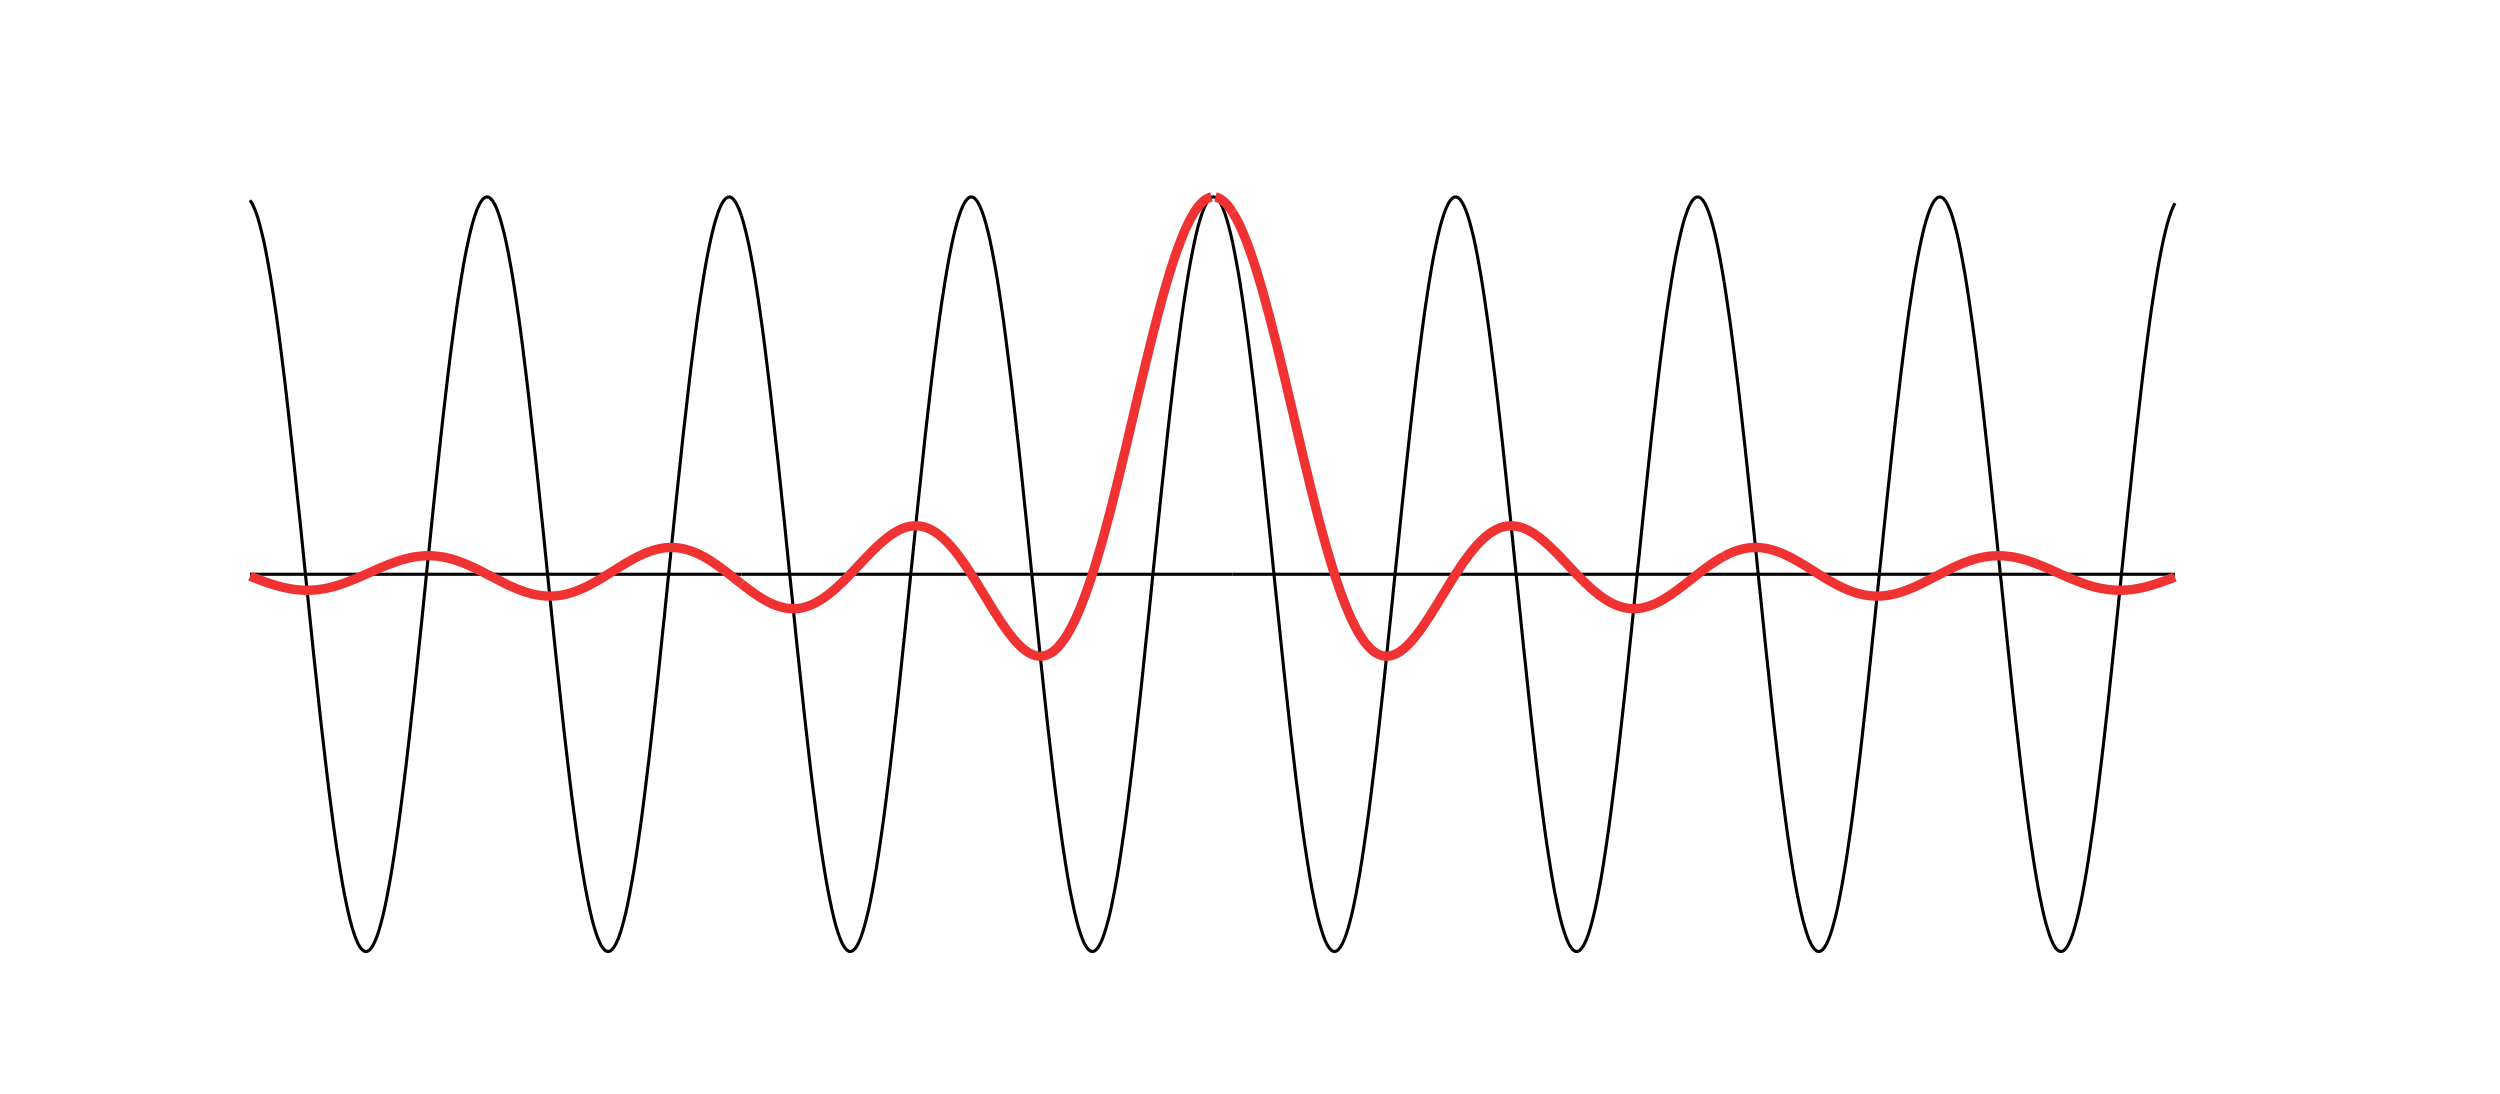<?xml version="1.0" encoding="UTF-8"?>
<!DOCTYPE svg PUBLIC "-//W3C//DTD SVG 1.1//EN"
        "http://www.w3.org/Graphics/SVG/1.1/DTD/svg11.dtd">
<svg
  xmlns="http://www.w3.org/2000/svg"
  xmlns:xlink="http://www.w3.org/1999/xlink"
  version="1.1"
  width="800pt"
  height="350pt"
  viewBox="0 0 800 350"
  >
  <rect
    x="0"
    y="0"
    width="800"
    height="350"
    stroke="none"
    fill="#FFFFFF"
    fill-opacity="1"
    />
  <g
    transform="matrix(1 0 0 -1 0 350)"
    >
    <polyline
      stroke-width="1"
      stroke="#000000"
      stroke-opacity="1"
      fill="none"
      points="80.01,285.92 80.62,284.97 81.23,283.72 81.86,282.19 82.47,280.38 83.08,278.26 83.69,275.86 84.33,273.20 84.94,270.25 85.55,267.07 
      86.16,263.61 86.79,259.92 87.41,255.99 88.02,251.86 88.65,247.49 89.26,242.93 89.87,238.17 90.48,233.23 91.12,228.13 91.73,222.86 
      92.34,217.46 92.95,211.94 93.58,206.28 94.19,200.54 94.80,194.71 95.41,188.82 96.05,182.87 96.66,176.86 97.27,170.83 97.88,164.80 
      98.51,158.77 99.12,152.76 99.73,146.78 100.34,140.85 100.98,134.99 101.59,129.18 102.20,123.49 102.81,117.90 103.45,112.43 104.06,107.11 
      104.67,101.91 105.28,96.88 105.91,92.04 106.52,87.36 107.13,82.89 107.74,78.64 108.38,74.59 108.99,70.78 109.60,67.19 110.21,63.87 
      110.84,60.79 111.45,57.99 112.06,55.45 112.67,53.20 113.31,51.22 113.92,49.54 114.53,48.12 115.14,47.02 115.78,46.22 116.39,45.70 
      117.00,45.51 117.61,45.61 118.24,46.00 118.85,46.71 119.46,47.71 120.07,49.00 120.71,50.59 121.32,52.47 121.93,54.62 122.56,57.06 
      123.17,59.77 123.78,62.75 124.39,65.99 125.03,69.48 125.64,73.22 126.25,77.18 126.86,81.35 127.49,85.77 128.10,90.36 128.71,95.14 
      129.33,100.13 129.96,105.25 130.57,110.53 131.18,115.95 131.79,121.51 132.43,127.15 133.04,132.91 133.65,138.77 134.26,144.68 134.89,150.64 
      135.50,156.65 136.11,162.68 136.72,168.71 137.36,174.74 137.97,180.74 138.58,186.72 139.19,192.63 139.82,198.49 140.43,204.28 141.04,209.94 
      141.65,215.51 142.29,220.98 142.90,226.28 143.51,231.43 144.12,236.43 144.76,241.27 145.37,245.91 145.98,250.33 146.59,254.55 147.22,258.55 
      147.83,262.34 148.44,265.88 149.05,269.15 149.69,272.18 150.30,274.94 150.91,277.45 151.52,279.65 152.15,281.58 152.76,283.21 153.37,284.58 
      154.01,285.63 154.62,286.39 155.23,286.83 155.84,287.00 156.47,286.85 157.08,286.39 157.70,285.65 158.31,284.60 158.94,283.26 159.55,281.62 
      160.16,279.70 160.77,277.47 161.41,274.98 162.02,272.23 162.63,269.22 163.24,265.93 163.87,262.41 164.48,258.63 165.09,254.62 165.70,250.40 
      166.34,245.98 166.95,241.34 167.56,236.53 168.17,231.53 168.80,226.37 169.41,221.05 170.02,215.61 170.64,210.04 171.27,204.38 171.88,198.59 
      172.49,192.75 173.10,186.82 173.74,180.84 174.35,174.83 174.96,168.80 175.57,162.77 176.20,156.74 176.81,150.74 177.42,144.78 178.03,138.87 
      178.67,133.01 179.28,127.27 179.89,121.61 180.50,116.04 181.13,110.62 181.74,105.33 182.35,100.20 182.96,95.24 183.60,90.43 184.21,85.84 
      184.82,81.45 185.43,77.25 186.07,73.29 186.68,69.56 187.29,66.04 187.92,62.82 188.53,59.82 189.14,57.11 189.75,54.66 190.39,52.49 
      191.00,50.61 191.61,49.02 192.22,47.73 192.85,46.73 193.46,46.02 194.07,45.61 194.68,45.51 195.32,45.70 195.93,46.22 196.54,47.00 
      197.15,48.10 197.78,49.49 198.39,51.17 199.01,53.15 199.62,55.42 200.25,57.94 200.86,60.74 201.47,63.82 202.08,67.14 202.72,70.71 
      203.33,74.51 203.94,78.57 204.55,82.82 205.18,87.28 205.79,91.95 206.40,96.80 207.01,101.81 207.65,107.01 208.26,112.33 208.87,117.80 
      209.48,123.39 210.11,129.08 210.72,134.87 211.33,140.75 211.94,146.68 212.58,152.64 213.19,158.67 213.80,164.70 214.41,170.73 215.05,176.76 
      215.66,182.77 216.27,188.73 216.88,194.61 217.51,200.45 218.12,206.18 218.73,211.85 219.37,217.37 219.98,222.76 220.59,228.03 221.20,233.14 
      221.83,238.07 222.44,242.83 223.05,247.42 223.66,251.77 224.30,255.94 224.91,259.85 225.52,263.56 226.13,267.00 226.76,270.20 227.38,273.15 
      227.99,275.81 228.60,278.21 229.23,280.33 229.84,282.16 230.45,283.70 231.06,284.97 231.70,285.92 232.31,286.56 232.92,286.92 233.53,286.97 
      234.16,286.73 234.77,286.17 235.38,285.31 235.99,284.16 236.63,282.72 237.24,280.99 "/>
    <polyline
      stroke-width="1"
      stroke="#000000"
      stroke-opacity="1"
      fill="none"
      points="237.24,280.99 237.85,278.99 238.46,276.67 239.09,274.11 239.70,271.25 240.31,268.15 240.93,264.78 241.56,261.17 242.17,257.31 242.78,253.23 
      243.39,248.93 244.03,244.44 244.64,239.75 245.25,234.87 245.86,229.82 246.49,224.59 247.10,219.24 247.71,213.75 248.32,208.16 248.96,202.45 
      249.57,196.64 250.18,190.75 250.81,184.82 251.42,178.84 252.03,172.81 252.64,166.78 253.28,160.75 253.89,154.72 254.50,148.74 255.11,142.78 
      255.75,136.89 256.36,131.08 256.97,125.35 257.58,119.73 258.21,114.21 258.82,108.84 259.43,103.59 260.04,98.51 260.68,93.61 261.29,88.87 
      261.90,84.33 262.51,80.01 263.14,75.88 263.75,72.00 264.36,68.34 264.97,64.94 265.61,61.77 266.22,58.89 266.83,56.25 267.44,53.91 
      268.07,51.83 268.68,50.05 269.30,48.56 269.91,47.36 270.54,46.46 271.15,45.85 271.76,45.53 272.37,45.53 273.01,45.85 273.62,46.44 
      274.23,47.34 274.84,48.54 275.47,50.03 276.08,51.81 276.69,53.88 277.30,56.23 277.94,58.86 278.55,61.75 279.16,64.89 279.77,68.31 
      280.40,71.97 281.01,75.86 281.62,79.96 282.24,84.30 282.87,88.82 283.48,93.56 284.09,98.46 284.73,103.54 285.34,108.79 285.95,114.16 
      286.56,119.68 287.19,125.30 287.80,131.03 288.41,136.84 289.02,142.73 289.66,148.69 290.27,154.67 290.88,160.70 291.49,166.73 292.12,172.76 
      292.73,178.79 293.34,184.77 293.95,190.70 294.59,196.59 295.20,202.40 295.81,208.11 296.42,213.70 297.05,219.20 297.67,224.57 298.28,229.77 
      298.89,234.82 299.52,239.70 300.13,244.39 300.74,248.91 301.35,253.21 301.99,257.28 302.60,261.12 303.21,264.73 303.82,268.10 304.45,271.22 
      305.06,274.08 305.67,276.64 306.28,278.96 306.92,280.99 307.53,282.72 308.14,284.16 308.75,285.31 309.38,286.17 309.99,286.73 310.61,286.97 
      311.22,286.92 311.85,286.58 312.46,285.92 313.07,284.97 313.68,283.72 314.32,282.19 314.93,280.36 315.54,278.23 316.17,275.84 316.78,273.18 
      317.39,270.22 318.00,267.02 318.64,263.58 319.25,259.90 319.86,255.96 320.47,251.81 321.10,247.44 321.71,242.88 322.32,238.12 322.93,233.19 
      323.57,228.08 324.18,222.81 324.79,217.41 325.40,211.90 326.04,206.23 326.65,200.49 327.26,194.66 327.87,188.78 328.50,182.82 329.11,176.81 
      329.72,170.78 330.33,164.75 330.97,158.72 331.58,152.71 332.19,146.73 332.80,140.80 333.43,134.92 334.04,129.13 334.65,123.44 335.26,117.85 
      335.90,112.38 336.51,107.06 337.12,101.86 337.73,96.85 338.36,91.99 338.98,87.33 339.59,82.86 340.20,78.59 340.83,74.56 341.44,70.75 
      342.05,67.17 342.66,63.84 343.30,60.77 343.91,57.96 344.52,55.45 345.13,53.18 345.76,51.20 346.37,49.51 346.98,48.12 347.59,47.02 
      348.23,46.22 348.84,45.70 349.45,45.51 350.08,45.61 350.69,46.02 351.30,46.71 351.92,47.71 352.55,49.00 353.16,50.61 353.77,52.49 
      354.38,54.64 355.02,57.08 355.63,59.79 356.24,62.79 356.85,66.02 357.48,69.51 358.09,73.24 358.70,77.22 359.31,81.40 359.95,85.79 
      360.56,90.41 361.17,95.19 361.78,100.15 362.41,105.30 363.02,110.57 363.63,115.99 364.24,121.56 364.88,127.20 365.49,132.96 366.10,138.82 
      366.71,144.73 367.35,150.69 367.96,156.69 368.57,162.72 369.18,168.76 369.81,174.79 370.42,180.79 371.03,186.77 371.64,192.68 372.28,198.54 
      372.89,204.33 373.50,209.99 374.11,215.56 374.74,221.03 375.35,226.33 375.96,231.48 376.57,236.48 377.21,241.29 377.82,245.93 378.43,250.37 
      379.04,254.60 379.67,258.60 380.29,262.36 380.90,265.90 381.53,269.17 382.14,272.20 382.75,274.96 383.36,277.45 384.00,279.67 384.61,281.60 
      385.22,283.24 385.83,284.58 386.46,285.63 387.07,286.39 387.68,286.85 388.29,287.00 388.93,286.85 389.54,286.39 390.15,285.63 390.76,284.58 
      391.39,283.24 392.00,281.60 392.61,279.67 393.22,277.45 393.86,274.96 394.47,272.20 "/>
    <polyline
      stroke-width="1"
      stroke="#000000"
      stroke-opacity="1"
      fill="none"
      points="394.47,272.20 395.08,269.17 395.69,265.90 396.33,262.36 396.94,258.60 397.55,254.60 398.16,250.37 398.79,245.93 399.40,241.29 400.01,236.48 
      400.62,231.48 401.26,226.33 401.87,221.03 402.48,215.56 403.09,209.99 403.72,204.33 404.33,198.54 404.94,192.68 405.55,186.77 406.19,180.79 
      406.80,174.79 407.41,168.76 408.02,162.72 408.66,156.69 409.27,150.69 409.88,144.73 410.49,138.82 411.12,132.96 411.73,127.20 412.34,121.56 
      412.95,115.99 413.59,110.57 414.20,105.30 414.81,100.15 415.44,95.19 416.05,90.41 416.66,85.79 417.27,81.40 417.91,77.22 418.52,73.24 
      419.13,69.51 419.74,66.02 420.37,62.79 420.98,59.79 421.59,57.08 422.21,54.64 422.84,52.49 423.45,50.61 424.06,49.00 424.67,47.71 
      425.31,46.71 425.92,46.02 426.53,45.61 427.14,45.51 427.77,45.70 428.38,46.22 428.99,47.02 429.60,48.12 430.24,49.51 430.85,51.20 
      431.46,53.18 432.07,55.45 432.70,57.96 433.31,60.77 433.92,63.84 434.53,67.17 435.17,70.75 435.78,74.56 436.39,78.59 437.00,82.86 
      437.64,87.33 438.25,91.99 438.86,96.85 439.47,101.86 440.10,107.06 440.71,112.38 441.32,117.85 441.93,123.44 442.57,129.13 443.18,134.92 
      443.79,140.80 444.40,146.73 445.03,152.71 445.64,158.72 446.25,164.75 446.89,170.78 447.50,176.81 448.11,182.82 448.72,188.78 449.35,194.66 
      449.96,200.49 450.58,206.23 451.19,211.90 451.82,217.41 452.43,222.81 453.04,228.08 453.65,233.19 454.29,238.12 454.90,242.88 455.51,247.44 
      456.12,251.81 456.75,255.96 457.36,259.90 457.97,263.58 458.58,267.02 459.22,270.22 459.83,273.18 460.44,275.84 461.05,278.23 461.68,280.36 
      462.29,282.19 462.90,283.72 463.52,284.97 464.15,285.92 464.76,286.58 465.37,286.92 465.98,286.97 466.62,286.73 467.23,286.17 467.84,285.31 
      468.45,284.16 469.08,282.72 469.69,280.99 470.30,278.96 470.91,276.64 471.55,274.08 472.16,271.22 472.77,268.10 473.38,264.73 474.01,261.12 
      474.62,257.28 475.23,253.21 475.84,248.91 476.48,244.39 477.09,239.70 477.70,234.82 478.33,229.77 478.95,224.57 479.56,219.20 480.17,213.70 
      480.80,208.11 481.41,202.40 482.02,196.59 482.63,190.70 483.27,184.77 483.88,178.79 484.49,172.76 485.10,166.73 485.73,160.70 486.34,154.67 
      486.95,148.69 487.56,142.73 488.20,136.84 488.81,131.03 489.42,125.30 490.03,119.68 490.66,114.16 491.27,108.79 491.89,103.54 492.50,98.46 
      493.13,93.56 493.74,88.82 494.35,84.30 494.96,79.96 495.60,75.86 496.21,71.97 496.82,68.31 497.43,64.89 498.06,61.75 498.67,58.86 
      499.28,56.23 499.89,53.88 500.53,51.81 501.14,50.03 501.75,48.54 502.36,47.34 502.99,46.44 503.60,45.85 504.21,45.53 504.82,45.53 
      505.46,45.85 506.07,46.46 506.68,47.36 507.29,48.56 507.93,50.05 508.54,51.83 509.15,53.91 509.76,56.25 510.39,58.89 511.00,61.77 
      511.61,64.94 512.25,68.34 512.86,72.00 513.47,75.88 514.08,80.01 514.71,84.33 515.32,88.87 515.93,93.61 516.54,98.51 517.18,103.59 
      517.79,108.84 518.40,114.21 519.01,119.73 519.64,125.35 520.26,131.08 520.87,136.89 521.48,142.78 522.11,148.74 522.72,154.72 523.33,160.75 
      523.94,166.78 524.58,172.81 525.19,178.84 525.80,184.82 526.41,190.75 527.04,196.64 527.65,202.45 528.26,208.16 528.87,213.75 529.51,219.24 
      530.12,224.59 530.73,229.82 531.34,234.87 531.97,239.75 532.58,244.44 533.19,248.93 533.81,253.23 534.44,257.31 535.05,261.17 535.66,264.78 
      536.27,268.15 536.91,271.25 537.52,274.11 538.13,276.67 538.74,278.99 539.37,280.99 539.98,282.72 540.59,284.16 541.20,285.31 541.84,286.17 
      542.45,286.73 543.06,286.97 543.69,286.92 544.30,286.56 544.91,285.92 545.52,284.97 546.16,283.70 546.77,282.16 547.38,280.33 547.99,278.21 
      548.63,275.81 549.24,273.15 549.85,270.20 550.46,267.00 551.09,263.56 551.70,259.85 "/>
    <polyline
      stroke-width="1"
      stroke="#000000"
      stroke-opacity="1"
      fill="none"
      points="551.70,259.85 552.31,255.94 552.92,251.77 553.56,247.42 554.17,242.83 554.78,238.07 555.39,233.14 556.02,228.03 556.63,222.76 557.24,217.37 
      557.85,211.85 558.49,206.18 559.10,200.45 559.71,194.61 560.32,188.73 560.95,182.77 561.56,176.76 562.18,170.73 562.79,164.70 563.42,158.67 
      564.03,152.64 564.64,146.68 565.25,140.75 565.89,134.87 566.50,129.08 567.11,123.39 567.72,117.80 568.35,112.33 568.96,107.01 569.57,101.81 
      570.18,96.80 570.82,91.95 571.43,87.28 572.04,82.82 572.65,78.57 573.28,74.51 573.89,70.71 574.50,67.14 575.12,63.82 575.75,60.74 
      576.36,57.94 576.97,55.42 577.61,53.15 578.22,51.17 578.83,49.49 579.44,48.10 580.07,47.00 580.68,46.22 581.29,45.70 581.90,45.51 
      582.54,45.61 583.15,46.02 583.76,46.73 584.37,47.73 585.00,49.02 585.61,50.61 586.22,52.49 586.83,54.66 587.47,57.11 588.08,59.82 
      588.69,62.82 589.30,66.04 589.93,69.56 590.55,73.29 591.16,77.25 591.77,81.45 592.40,85.84 593.01,90.43 593.62,95.24 594.23,100.20 
      594.87,105.33 595.48,110.62 596.09,116.04 596.70,121.61 597.33,127.27 597.94,133.01 598.55,138.87 599.16,144.78 599.80,150.74 600.41,156.74 
      601.02,162.77 601.63,168.80 602.26,174.83 602.87,180.84 603.49,186.82 604.10,192.75 604.73,198.59 605.34,204.38 605.95,210.04 606.56,215.61 
      607.20,221.05 607.81,226.37 608.42,231.53 609.05,236.53 609.66,241.34 610.27,245.98 610.88,250.40 611.52,254.62 612.13,258.63 612.74,262.41 
      613.35,265.93 613.98,269.22 614.59,272.23 615.20,274.98 615.81,277.47 616.45,279.70 617.06,281.62 617.67,283.26 618.28,284.60 618.92,285.65 
      619.53,286.39 620.14,286.85 620.75,287.00 621.38,286.83 621.99,286.39 622.60,285.63 623.21,284.58 623.85,283.21 624.46,281.58 625.07,279.65 
      625.68,277.45 626.31,274.94 626.92,272.18 627.53,269.15 628.14,265.88 628.78,262.34 629.39,258.55 630.00,254.55 630.61,250.33 631.24,245.91 
      631.86,241.27 632.47,236.43 633.08,231.43 633.71,226.28 634.32,220.98 634.93,215.51 635.54,209.94 636.18,204.28 636.79,198.49 637.40,192.63 
      638.01,186.72 638.64,180.74 639.25,174.74 639.86,168.71 640.50,162.68 641.11,156.65 641.72,150.64 642.33,144.68 642.96,138.77 643.57,132.91 
      644.18,127.15 644.80,121.51 645.43,115.95 646.04,110.53 646.65,105.25 647.26,100.13 647.90,95.14 648.51,90.36 649.12,85.77 649.73,81.35 
      650.36,77.18 650.97,73.22 651.58,69.48 652.19,65.99 652.83,62.75 653.44,59.77 654.05,57.06 654.66,54.62 655.29,52.47 655.90,50.59 
      656.51,49.00 657.12,47.71 657.76,46.71 658.37,46.00 658.98,45.61 659.59,45.51 660.23,45.70 660.84,46.22 661.45,47.02 662.06,48.12 
      662.69,49.54 663.30,51.22 663.91,53.20 664.52,55.45 665.16,57.99 665.77,60.79 666.38,63.87 666.99,67.19 667.62,70.78 668.23,74.59 
      668.84,78.64 669.45,82.89 670.09,87.36 670.70,92.04 671.31,96.88 671.92,101.91 672.55,107.11 673.17,112.43 673.78,117.90 674.41,123.49 
      675.02,129.18 675.63,134.99 676.24,140.85 676.88,146.78 677.49,152.76 678.10,158.77 678.71,164.80 679.34,170.83 679.95,176.86 680.56,182.87 
      681.17,188.82 681.81,194.71 682.42,200.54 683.03,206.28 683.64,211.94 684.27,217.46 684.88,222.86 685.49,228.13 686.10,233.23 686.74,238.17 
      687.35,242.93 687.96,247.49 688.57,251.86 689.21,255.99 689.82,259.92 690.43,263.61 691.04,267.07 691.67,270.25 692.28,273.20 692.89,275.86 
      693.50,278.26 694.14,280.38 694.75,282.19 695.36,283.72 695.97,284.97 "/>
    <polyline
      stroke-width="1"
      stroke="#000000"
      stroke-opacity="1"
      fill="none"
      points="80.01,166.24 80.62,166.24 81.23,166.24 81.86,166.24 82.47,166.24 83.08,166.24 83.69,166.24 84.33,166.24 84.94,166.24 85.55,166.24 
      86.16,166.24 86.79,166.24 87.41,166.24 88.02,166.24 88.65,166.24 89.26,166.24 89.87,166.24 90.48,166.24 91.12,166.24 91.73,166.24 
      92.34,166.24 92.95,166.24 93.58,166.24 94.19,166.24 94.80,166.24 95.41,166.24 96.05,166.24 96.66,166.24 97.27,166.24 97.88,166.24 
      98.51,166.24 99.12,166.24 99.73,166.24 100.34,166.24 100.98,166.24 101.59,166.24 102.20,166.24 102.81,166.24 103.45,166.24 104.06,166.24 
      104.67,166.24 105.28,166.24 105.91,166.24 106.52,166.24 107.13,166.24 107.74,166.24 108.38,166.24 108.99,166.24 109.60,166.24 110.21,166.24 
      110.84,166.24 111.45,166.24 112.06,166.24 112.67,166.24 113.31,166.24 113.92,166.24 114.53,166.24 115.14,166.24 115.78,166.24 116.39,166.24 
      117.00,166.24 117.61,166.24 118.24,166.24 118.85,166.24 119.46,166.24 120.07,166.24 120.71,166.24 121.32,166.24 121.93,166.24 122.56,166.24 
      123.17,166.24 123.78,166.24 124.39,166.24 125.03,166.24 125.64,166.24 126.25,166.24 126.86,166.24 127.49,166.24 128.10,166.24 128.71,166.24 
      129.33,166.24 129.96,166.24 130.57,166.24 131.18,166.24 131.79,166.24 132.43,166.24 133.04,166.24 133.65,166.24 134.26,166.24 134.89,166.24 
      135.50,166.24 136.11,166.24 136.72,166.24 137.36,166.24 137.97,166.24 138.58,166.24 139.19,166.24 139.82,166.24 140.43,166.24 141.04,166.24 
      141.65,166.24 142.29,166.24 142.90,166.24 143.51,166.24 144.12,166.24 144.76,166.24 145.37,166.24 145.98,166.24 146.59,166.24 147.22,166.24 
      147.83,166.24 148.44,166.24 149.05,166.24 149.69,166.24 150.30,166.24 150.91,166.24 151.52,166.24 152.15,166.24 152.76,166.24 153.37,166.24 
      154.01,166.24 154.62,166.24 155.23,166.24 155.84,166.24 156.47,166.24 157.08,166.24 157.70,166.24 158.31,166.24 158.94,166.24 159.55,166.24 
      160.16,166.24 160.77,166.24 161.41,166.24 162.02,166.24 162.63,166.24 163.24,166.24 163.87,166.24 164.48,166.24 165.09,166.24 165.70,166.24 
      166.34,166.24 166.95,166.24 167.56,166.24 168.17,166.24 168.80,166.24 169.41,166.24 170.02,166.24 170.64,166.24 171.27,166.24 171.88,166.24 
      172.49,166.24 173.10,166.24 173.74,166.24 174.35,166.24 174.96,166.24 175.57,166.24 176.20,166.24 176.81,166.24 177.42,166.24 178.03,166.24 
      178.67,166.24 179.28,166.24 179.89,166.24 180.50,166.24 181.13,166.24 181.74,166.24 182.35,166.24 182.96,166.24 183.60,166.24 184.21,166.24 
      184.82,166.24 185.43,166.24 186.07,166.24 186.68,166.24 187.29,166.24 187.92,166.24 188.53,166.24 189.14,166.24 189.75,166.24 190.39,166.24 
      191.00,166.24 191.61,166.24 192.22,166.24 192.85,166.24 193.46,166.24 194.07,166.24 194.68,166.24 195.32,166.24 195.93,166.24 196.54,166.24 
      197.15,166.24 197.78,166.24 198.39,166.24 199.01,166.24 199.62,166.24 200.25,166.24 200.86,166.24 201.47,166.24 202.08,166.24 202.72,166.24 
      203.33,166.24 203.94,166.24 204.55,166.24 205.18,166.24 205.79,166.24 206.40,166.24 207.01,166.24 207.65,166.24 208.26,166.24 208.87,166.24 
      209.48,166.24 210.11,166.24 210.72,166.24 211.33,166.24 211.94,166.24 212.58,166.24 213.19,166.24 213.80,166.24 214.41,166.24 215.05,166.24 
      215.66,166.24 216.27,166.24 216.88,166.24 217.51,166.24 218.12,166.24 218.73,166.24 219.37,166.24 219.98,166.24 220.59,166.24 221.20,166.24 
      221.83,166.24 222.44,166.24 223.05,166.24 223.66,166.24 224.30,166.24 224.91,166.24 225.52,166.24 226.13,166.24 226.76,166.24 227.38,166.24 
      227.99,166.24 228.60,166.24 229.23,166.24 229.84,166.24 230.45,166.24 231.06,166.24 231.70,166.24 232.31,166.24 232.92,166.24 233.53,166.24 
      234.16,166.24 234.77,166.24 235.38,166.24 235.99,166.24 236.63,166.24 237.24,166.24 "/>
    <polyline
      stroke-width="1"
      stroke="#000000"
      stroke-opacity="1"
      fill="none"
      points="237.24,166.24 237.85,166.24 238.46,166.24 239.09,166.24 239.70,166.24 240.31,166.24 240.93,166.24 241.56,166.24 242.17,166.24 242.78,166.24 
      243.39,166.24 244.03,166.24 244.64,166.24 245.25,166.24 245.86,166.24 246.49,166.24 247.10,166.24 247.71,166.24 248.32,166.24 248.96,166.24 
      249.57,166.24 250.18,166.24 250.81,166.24 251.42,166.24 252.03,166.24 252.64,166.24 253.28,166.24 253.89,166.24 254.50,166.24 255.11,166.24 
      255.75,166.24 256.36,166.24 256.97,166.24 257.58,166.24 258.21,166.24 258.82,166.24 259.43,166.24 260.04,166.24 260.68,166.24 261.29,166.24 
      261.90,166.24 262.51,166.24 263.14,166.24 263.75,166.24 264.36,166.24 264.97,166.24 265.61,166.24 266.22,166.24 266.83,166.24 267.44,166.24 
      268.07,166.24 268.68,166.24 269.30,166.24 269.91,166.24 270.54,166.24 271.15,166.24 271.76,166.24 272.37,166.24 273.01,166.24 273.62,166.24 
      274.23,166.24 274.84,166.24 275.47,166.24 276.08,166.24 276.69,166.24 277.30,166.24 277.94,166.24 278.55,166.24 279.16,166.24 279.77,166.24 
      280.40,166.24 281.01,166.24 281.62,166.24 282.24,166.24 282.87,166.24 283.48,166.24 284.09,166.24 284.73,166.24 285.34,166.24 285.95,166.24 
      286.56,166.24 287.19,166.24 287.80,166.24 288.41,166.24 289.02,166.24 289.66,166.24 290.27,166.24 290.88,166.24 291.49,166.24 292.12,166.24 
      292.73,166.24 293.34,166.24 293.95,166.24 294.59,166.24 295.20,166.24 295.81,166.24 296.42,166.24 297.05,166.24 297.67,166.24 298.28,166.24 
      298.89,166.24 299.52,166.24 300.13,166.24 300.74,166.24 301.35,166.24 301.99,166.24 302.60,166.24 303.21,166.24 303.82,166.24 304.45,166.24 
      305.06,166.24 305.67,166.24 306.28,166.24 306.92,166.24 307.53,166.24 308.14,166.24 308.75,166.24 309.38,166.24 309.99,166.24 310.61,166.24 
      311.22,166.24 311.85,166.24 312.46,166.24 313.07,166.24 313.68,166.24 314.32,166.24 314.93,166.24 315.54,166.24 316.17,166.24 316.78,166.24 
      317.39,166.24 318.00,166.24 318.64,166.24 319.25,166.24 319.86,166.24 320.47,166.24 321.10,166.24 321.71,166.24 322.32,166.24 322.93,166.24 
      323.57,166.24 324.18,166.24 324.79,166.24 325.40,166.24 326.04,166.24 326.65,166.24 327.26,166.24 327.87,166.24 328.50,166.24 329.11,166.24 
      329.72,166.24 330.33,166.24 330.97,166.24 331.58,166.24 332.19,166.24 332.80,166.24 333.43,166.24 334.04,166.24 334.65,166.24 335.26,166.24 
      335.90,166.24 336.51,166.24 337.12,166.24 337.73,166.24 338.36,166.24 338.98,166.24 339.59,166.24 340.20,166.24 340.83,166.24 341.44,166.24 
      342.05,166.24 342.66,166.24 343.30,166.24 343.91,166.24 344.52,166.24 345.13,166.24 345.76,166.24 346.37,166.24 346.98,166.24 347.59,166.24 
      348.23,166.24 348.84,166.24 349.45,166.24 350.08,166.24 350.69,166.24 351.30,166.24 351.92,166.24 352.55,166.24 353.16,166.24 353.77,166.24 
      354.38,166.24 355.02,166.24 355.63,166.24 356.24,166.24 356.85,166.24 357.48,166.24 358.09,166.24 358.70,166.24 359.31,166.24 359.95,166.24 
      360.56,166.24 361.17,166.24 361.78,166.24 362.41,166.24 363.02,166.24 363.63,166.24 364.24,166.24 364.88,166.24 365.49,166.24 366.10,166.24 
      366.71,166.24 367.35,166.24 367.96,166.24 368.57,166.24 369.18,166.24 369.81,166.24 370.42,166.24 371.03,166.24 371.64,166.24 372.28,166.24 
      372.89,166.24 373.50,166.24 374.11,166.24 374.74,166.24 375.35,166.24 375.96,166.24 376.57,166.24 377.21,166.24 377.82,166.24 378.43,166.24 
      379.04,166.24 379.67,166.24 380.29,166.24 380.90,166.24 381.53,166.24 382.14,166.24 382.75,166.24 383.36,166.24 384.00,166.24 384.61,166.24 
      385.22,166.24 385.83,166.24 386.46,166.24 387.07,166.24 387.68,166.24 388.29,166.24 388.93,166.24 389.54,166.24 390.15,166.24 390.76,166.24 
      391.39,166.24 392.00,166.24 392.61,166.24 393.22,166.24 393.86,166.24 394.47,166.24 "/>
    <polyline
      stroke-width="1"
      stroke="#000000"
      stroke-opacity="1"
      fill="none"
      points="394.47,166.24 395.08,166.24 395.69,166.24 396.33,166.24 396.94,166.24 397.55,166.24 398.16,166.24 398.79,166.24 399.40,166.24 400.01,166.24 
      400.62,166.24 401.26,166.24 401.87,166.24 402.48,166.24 403.09,166.24 403.72,166.24 404.33,166.24 404.94,166.24 405.55,166.24 406.19,166.24 
      406.80,166.24 407.41,166.24 408.02,166.24 408.66,166.24 409.27,166.24 409.88,166.24 410.49,166.24 411.12,166.24 411.73,166.24 412.34,166.24 
      412.95,166.24 413.59,166.24 414.20,166.24 414.81,166.24 415.44,166.24 416.05,166.24 416.66,166.24 417.27,166.24 417.91,166.24 418.52,166.24 
      419.13,166.24 419.74,166.24 420.37,166.24 420.98,166.24 421.59,166.24 422.21,166.24 422.84,166.24 423.45,166.24 424.06,166.24 424.67,166.24 
      425.31,166.24 425.92,166.24 426.53,166.24 427.14,166.24 427.77,166.24 428.38,166.24 428.99,166.24 429.60,166.24 430.24,166.24 430.85,166.24 
      431.46,166.24 432.07,166.24 432.70,166.24 433.31,166.24 433.92,166.24 434.53,166.24 435.17,166.24 435.78,166.24 436.39,166.24 437.00,166.24 
      437.64,166.24 438.25,166.24 438.86,166.24 439.47,166.24 440.10,166.24 440.71,166.24 441.32,166.24 441.93,166.24 442.57,166.24 443.18,166.24 
      443.79,166.24 444.40,166.24 445.03,166.24 445.64,166.24 446.25,166.24 446.89,166.24 447.50,166.24 448.11,166.24 448.72,166.24 449.35,166.24 
      449.96,166.24 450.58,166.24 451.19,166.24 451.82,166.24 452.43,166.24 453.04,166.24 453.65,166.24 454.29,166.24 454.90,166.24 455.51,166.24 
      456.12,166.24 456.75,166.24 457.36,166.24 457.97,166.24 458.58,166.24 459.22,166.24 459.83,166.24 460.44,166.24 461.05,166.24 461.68,166.24 
      462.29,166.24 462.90,166.24 463.52,166.24 464.15,166.24 464.76,166.24 465.37,166.24 465.98,166.24 466.62,166.24 467.23,166.24 467.84,166.24 
      468.45,166.24 469.08,166.24 469.69,166.24 470.30,166.24 470.91,166.24 471.55,166.24 472.16,166.24 472.77,166.24 473.38,166.24 474.01,166.24 
      474.62,166.24 475.23,166.24 475.84,166.24 476.48,166.24 477.09,166.24 477.70,166.24 478.33,166.24 478.95,166.24 479.56,166.24 480.17,166.24 
      480.80,166.24 481.41,166.24 482.02,166.24 482.63,166.24 483.27,166.24 483.88,166.24 484.49,166.24 485.10,166.24 485.73,166.24 486.34,166.24 
      486.95,166.24 487.56,166.24 488.20,166.24 488.81,166.24 489.42,166.24 490.03,166.24 490.66,166.24 491.27,166.24 491.89,166.24 492.50,166.24 
      493.13,166.24 493.74,166.24 494.35,166.24 494.96,166.24 495.60,166.24 496.21,166.24 496.82,166.24 497.43,166.24 498.06,166.24 498.67,166.24 
      499.28,166.24 499.89,166.24 500.53,166.24 501.14,166.24 501.75,166.24 502.36,166.24 502.99,166.24 503.60,166.24 504.21,166.24 504.82,166.24 
      505.46,166.24 506.07,166.24 506.68,166.24 507.29,166.24 507.93,166.24 508.54,166.24 509.15,166.24 509.76,166.24 510.39,166.24 511.00,166.24 
      511.61,166.24 512.25,166.24 512.86,166.24 513.47,166.24 514.08,166.24 514.71,166.24 515.32,166.24 515.93,166.24 516.54,166.24 517.18,166.24 
      517.79,166.24 518.40,166.24 519.01,166.24 519.64,166.24 520.26,166.24 520.87,166.24 521.48,166.24 522.11,166.24 522.72,166.24 523.33,166.24 
      523.94,166.24 524.58,166.24 525.19,166.24 525.80,166.24 526.41,166.24 527.04,166.24 527.65,166.24 528.26,166.24 528.87,166.24 529.51,166.24 
      530.12,166.24 530.73,166.24 531.34,166.24 531.97,166.24 532.58,166.24 533.19,166.24 533.81,166.24 534.44,166.24 535.05,166.24 535.66,166.24 
      536.27,166.24 536.91,166.24 537.52,166.24 538.13,166.24 538.74,166.24 539.37,166.24 539.98,166.24 540.59,166.24 541.20,166.24 541.84,166.24 
      542.45,166.24 543.06,166.24 543.69,166.24 544.30,166.24 544.91,166.24 545.52,166.24 546.16,166.24 546.77,166.24 547.38,166.24 547.99,166.24 
      548.63,166.24 549.24,166.24 549.85,166.24 550.46,166.24 551.09,166.24 551.70,166.24 "/>
    <polyline
      stroke-width="1"
      stroke="#000000"
      stroke-opacity="1"
      fill="none"
      points="551.70,166.24 552.31,166.24 552.92,166.24 553.56,166.24 554.17,166.24 554.78,166.24 555.39,166.24 556.02,166.24 556.63,166.24 557.24,166.24 
      557.85,166.24 558.49,166.24 559.10,166.24 559.71,166.24 560.32,166.24 560.95,166.24 561.56,166.24 562.18,166.24 562.79,166.24 563.42,166.24 
      564.03,166.24 564.64,166.24 565.25,166.24 565.89,166.24 566.50,166.24 567.11,166.24 567.72,166.24 568.35,166.24 568.96,166.24 569.57,166.24 
      570.18,166.24 570.82,166.24 571.43,166.24 572.04,166.24 572.65,166.24 573.28,166.24 573.89,166.24 574.50,166.24 575.12,166.24 575.75,166.24 
      576.36,166.24 576.97,166.24 577.61,166.24 578.22,166.24 578.83,166.24 579.44,166.24 580.07,166.24 580.68,166.24 581.29,166.24 581.90,166.24 
      582.54,166.24 583.15,166.24 583.76,166.24 584.37,166.24 585.00,166.24 585.61,166.24 586.22,166.24 586.83,166.24 587.47,166.24 588.08,166.24 
      588.69,166.24 589.30,166.24 589.93,166.24 590.55,166.24 591.16,166.24 591.77,166.24 592.40,166.24 593.01,166.24 593.62,166.24 594.23,166.24 
      594.87,166.24 595.48,166.24 596.09,166.24 596.70,166.24 597.33,166.24 597.94,166.24 598.55,166.24 599.16,166.24 599.80,166.24 600.41,166.24 
      601.02,166.24 601.63,166.24 602.26,166.24 602.87,166.24 603.49,166.24 604.10,166.24 604.73,166.24 605.34,166.24 605.95,166.24 606.56,166.24 
      607.20,166.24 607.81,166.24 608.42,166.24 609.05,166.24 609.66,166.24 610.27,166.24 610.88,166.24 611.52,166.24 612.13,166.24 612.74,166.24 
      613.35,166.24 613.98,166.24 614.59,166.24 615.20,166.24 615.81,166.24 616.45,166.24 617.06,166.24 617.67,166.24 618.28,166.24 618.92,166.24 
      619.53,166.24 620.14,166.24 620.75,166.24 621.38,166.24 621.99,166.24 622.60,166.24 623.21,166.24 623.85,166.24 624.46,166.24 625.07,166.24 
      625.68,166.24 626.31,166.24 626.92,166.24 627.53,166.24 628.14,166.24 628.78,166.24 629.39,166.24 630.00,166.24 630.61,166.24 631.24,166.24 
      631.86,166.24 632.47,166.24 633.08,166.24 633.71,166.24 634.32,166.24 634.93,166.24 635.54,166.24 636.18,166.24 636.79,166.24 637.40,166.24 
      638.01,166.24 638.64,166.24 639.25,166.24 639.86,166.24 640.50,166.24 641.11,166.24 641.72,166.24 642.33,166.24 642.96,166.24 643.57,166.24 
      644.18,166.24 644.80,166.24 645.43,166.24 646.04,166.24 646.65,166.24 647.26,166.24 647.90,166.24 648.51,166.24 649.12,166.24 649.73,166.24 
      650.36,166.24 650.97,166.24 651.58,166.24 652.19,166.24 652.83,166.24 653.44,166.24 654.05,166.24 654.66,166.24 655.29,166.24 655.90,166.24 
      656.51,166.24 657.12,166.24 657.76,166.24 658.37,166.24 658.98,166.24 659.59,166.24 660.23,166.24 660.84,166.24 661.45,166.24 662.06,166.24 
      662.69,166.24 663.30,166.24 663.91,166.24 664.52,166.24 665.16,166.24 665.77,166.24 666.38,166.24 666.99,166.24 667.62,166.24 668.23,166.24 
      668.84,166.24 669.45,166.24 670.09,166.24 670.70,166.24 671.31,166.24 671.92,166.24 672.55,166.24 673.17,166.24 673.78,166.24 674.41,166.24 
      675.02,166.24 675.63,166.24 676.24,166.24 676.88,166.24 677.49,166.24 678.10,166.24 678.71,166.24 679.34,166.24 679.95,166.24 680.56,166.24 
      681.17,166.24 681.81,166.24 682.42,166.24 683.03,166.24 683.64,166.24 684.27,166.24 684.88,166.24 685.49,166.24 686.10,166.24 686.74,166.24 
      687.35,166.24 687.96,166.24 688.57,166.24 689.21,166.24 689.82,166.24 690.43,166.24 691.04,166.24 691.67,166.24 692.28,166.24 692.89,166.24 
      693.50,166.24 694.14,166.24 694.75,166.24 695.36,166.24 695.97,166.24 "/>
    <polyline
      stroke-width="3"
      stroke="#F03232"
      stroke-opacity="1"
      fill="none"
      points="80.01,165.61 80.62,165.36 81.23,165.12 81.86,164.90 82.47,164.65 83.08,164.43 83.69,164.19 84.33,163.97 84.94,163.75 85.55,163.53 
      86.16,163.34 86.79,163.14 87.41,162.94 88.02,162.75 88.65,162.58 89.26,162.41 89.87,162.24 90.48,162.09 91.12,161.94 91.73,161.82 
      92.34,161.70 92.95,161.58 93.58,161.48 94.19,161.38 94.80,161.31 95.41,161.26 96.05,161.21 96.66,161.16 97.27,161.14 97.88,161.11 
      98.51,161.11 99.12,161.14 99.73,161.16 100.34,161.19 100.98,161.24 101.59,161.31 102.20,161.38 102.81,161.48 103.45,161.58 104.06,161.67 
      104.67,161.80 105.28,161.94 105.91,162.09 106.52,162.24 107.13,162.41 107.74,162.60 108.38,162.77 108.99,162.99 109.60,163.19 110.21,163.41 
      110.84,163.63 111.45,163.87 112.06,164.12 112.67,164.36 113.31,164.60 113.92,164.85 114.53,165.12 115.14,165.39 115.78,165.65 116.39,165.92 
      117.00,166.19 117.61,166.48 118.24,166.75 118.85,167.02 119.46,167.29 120.07,167.58 120.71,167.85 121.32,168.12 121.93,168.39 122.56,168.63 
      123.17,168.90 123.78,169.15 124.39,169.39 125.03,169.63 125.64,169.85 126.25,170.07 126.86,170.29 127.49,170.51 128.10,170.71 128.71,170.88 
      129.33,171.05 129.96,171.22 130.57,171.37 131.18,171.51 131.79,171.64 132.43,171.76 133.04,171.86 133.65,171.93 134.26,172.00 134.89,172.08 
      135.50,172.12 136.11,172.15 136.72,172.17 137.36,172.17 137.97,172.15 138.58,172.12 139.19,172.08 139.82,172.03 140.43,171.95 141.04,171.86 
      141.65,171.76 142.29,171.64 142.90,171.51 143.51,171.37 144.12,171.22 144.76,171.05 145.37,170.85 145.98,170.66 146.59,170.44 147.22,170.22 
      147.83,170.00 148.44,169.76 149.05,169.51 149.69,169.24 150.30,168.97 150.91,168.68 151.52,168.41 152.15,168.12 152.76,167.80 153.37,167.51 
      154.01,167.19 154.62,166.88 155.23,166.56 155.84,166.24 156.47,165.92 157.08,165.61 157.70,165.29 158.31,164.97 158.94,164.65 159.55,164.34 
      160.16,164.02 160.77,163.70 161.41,163.38 162.02,163.09 162.63,162.80 163.24,162.50 163.87,162.24 164.48,161.97 165.09,161.70 165.70,161.46 
      166.34,161.21 166.95,160.99 167.56,160.77 168.17,160.55 168.80,160.36 169.41,160.19 170.02,160.01 170.64,159.87 171.27,159.75 171.88,159.62 
      172.49,159.53 173.10,159.43 173.74,159.36 174.35,159.31 174.96,159.26 175.57,159.26 176.20,159.26 176.81,159.26 177.42,159.31 178.03,159.36 
      178.67,159.43 179.28,159.50 179.89,159.60 180.50,159.72 181.13,159.87 181.74,160.01 182.35,160.19 182.96,160.38 183.60,160.58 184.21,160.80 
      184.82,161.04 185.43,161.28 186.07,161.55 186.68,161.82 187.29,162.11 187.92,162.41 188.53,162.72 189.14,163.04 189.75,163.38 190.39,163.73 
      191.00,164.07 191.61,164.43 192.22,164.80 192.85,165.17 193.46,165.56 194.07,165.92 194.68,166.31 195.32,166.70 195.93,167.07 196.54,167.46 
      197.15,167.85 197.78,168.24 198.39,168.63 199.01,169.00 199.62,169.39 200.25,169.76 200.86,170.12 201.47,170.46 202.08,170.81 202.72,171.15 
      203.33,171.49 203.94,171.81 204.55,172.10 205.18,172.39 205.79,172.69 206.40,172.95 207.01,173.20 207.65,173.42 208.26,173.64 208.87,173.86 
      209.48,174.03 210.11,174.20 210.72,174.35 211.33,174.47 211.94,174.59 212.58,174.66 213.19,174.74 213.80,174.79 214.41,174.81 215.05,174.81 
      215.66,174.79 216.27,174.76 216.88,174.69 217.51,174.61 218.12,174.49 218.73,174.37 219.37,174.22 219.98,174.05 220.59,173.88 221.20,173.66 
      221.83,173.44 222.44,173.20 223.05,172.93 223.66,172.64 224.30,172.32 224.91,172.00 225.52,171.66 226.13,171.32 226.76,170.93 227.38,170.56 
      227.99,170.15 228.60,169.73 229.23,169.32 229.84,168.88 230.45,168.44 231.06,167.97 231.70,167.51 232.31,167.05 232.92,166.56 233.53,166.09 
      234.16,165.61 234.77,165.12 235.38,164.63 235.99,164.14 236.63,163.65 237.24,163.19 "/>
    <polyline
      stroke-width="3"
      stroke="#F03232"
      stroke-opacity="1"
      fill="none"
      points="237.24,163.19 237.85,162.70 238.46,162.24 239.09,161.77 239.70,161.31 240.31,160.84 240.93,160.41 241.56,159.97 242.17,159.55 242.78,159.16 
      243.39,158.77 244.03,158.38 244.64,158.01 245.25,157.67 245.86,157.35 246.49,157.06 247.10,156.77 247.71,156.50 248.32,156.28 248.96,156.06 
      249.57,155.86 250.18,155.69 250.81,155.55 251.42,155.42 252.03,155.33 252.64,155.28 253.28,155.23 253.89,155.23 254.50,155.23 255.11,155.28 
      255.75,155.35 256.36,155.45 256.97,155.57 257.58,155.74 258.21,155.91 258.82,156.13 259.43,156.38 260.04,156.65 260.68,156.94 261.29,157.26 
      261.90,157.60 262.51,157.96 263.14,158.35 263.75,158.77 264.36,159.21 264.97,159.67 265.61,160.16 266.22,160.67 266.83,161.19 267.44,161.72 
      268.07,162.29 268.68,162.87 269.30,163.46 269.91,164.04 270.54,164.68 271.15,165.29 271.76,165.92 272.37,166.56 273.01,167.22 273.62,167.85 
      274.23,168.51 274.84,169.17 275.47,169.83 276.08,170.49 276.69,171.12 277.30,171.78 277.94,172.42 278.55,173.05 279.16,173.66 279.77,174.27 
      280.40,174.86 281.01,175.44 281.62,176.01 282.24,176.57 282.87,177.08 283.48,177.59 284.09,178.08 284.73,178.52 285.34,178.96 285.95,179.38 
      286.56,179.74 287.19,180.11 287.80,180.43 288.41,180.69 289.02,180.96 289.66,181.18 290.27,181.35 290.88,181.52 291.49,181.62 292.12,181.69 
      292.73,181.74 293.34,181.74 293.95,181.69 294.59,181.62 295.20,181.50 295.81,181.35 296.42,181.16 297.05,180.91 297.67,180.62 298.28,180.30 
      298.89,179.96 299.52,179.55 300.13,179.13 300.74,178.64 301.35,178.13 301.99,177.57 302.60,176.98 303.21,176.37 303.82,175.71 304.45,175.03 
      305.06,174.30 305.67,173.54 306.28,172.76 306.92,171.95 307.53,171.10 308.14,170.24 308.75,169.37 309.38,168.44 309.99,167.51 310.61,166.56 
      311.22,165.61 311.85,164.63 312.46,163.65 313.07,162.65 313.68,161.63 314.32,160.63 314.93,159.60 315.54,158.60 316.17,157.57 316.78,156.57 
      317.39,155.57 318.00,154.57 318.64,153.59 319.25,152.64 319.86,151.69 320.47,150.76 321.10,149.86 321.71,148.98 322.32,148.12 322.93,147.29 
      323.57,146.49 324.18,145.73 324.79,145.00 325.40,144.34 326.04,143.68 326.65,143.10 327.26,142.53 327.87,142.05 328.50,141.58 329.11,141.19 
      329.72,140.85 330.33,140.56 330.97,140.34 331.58,140.17 332.19,140.07 332.80,140.02 333.43,140.04 334.04,140.14 334.65,140.29 335.26,140.53 
      335.90,140.82 336.51,141.19 337.12,141.63 337.73,142.14 338.36,142.73 338.98,143.41 339.59,144.15 340.20,144.95 340.83,145.85 341.44,146.81 
      342.05,147.86 342.66,148.95 343.30,150.15 343.91,151.40 344.52,152.74 345.13,154.16 345.76,155.62 346.37,157.18 346.98,158.79 347.59,160.48 
      348.23,162.24 348.84,164.04 349.45,165.92 350.08,167.88 350.69,169.88 351.30,171.93 351.92,174.05 352.55,176.20 353.16,178.42 353.77,180.69 
      354.38,183.01 355.02,185.36 355.63,187.75 356.24,190.19 356.85,192.66 357.48,195.15 358.09,197.69 358.70,200.23 359.31,202.81 359.95,205.40 
      360.56,207.99 361.17,210.63 361.78,213.24 362.41,215.88 363.02,218.51 363.63,221.15 364.24,223.76 364.88,226.37 365.49,228.99 366.10,231.57 
      366.71,234.14 367.35,236.68 367.96,239.19 368.57,241.68 369.18,244.12 369.81,246.54 370.42,248.91 371.03,251.23 371.64,253.52 372.28,255.75 
      372.89,257.92 373.50,260.02 374.11,262.09 374.74,264.07 375.35,266.00 375.96,267.85 376.57,269.64 377.21,271.35 377.82,272.96 378.43,274.52 
      379.04,275.98 379.67,277.38 380.29,278.67 380.90,279.87 381.53,280.99 382.14,282.02 382.75,282.97 383.36,283.80 384.00,284.53 384.61,285.19 
      385.22,285.73 385.83,286.19 386.46,286.53 387.07,286.80 387.68,286.95 "/>
    <polyline
      stroke-width="3"
      stroke="#F03232"
      stroke-opacity="1"
      fill="none"
      points="388.93,286.95 389.54,286.80 390.15,286.53 390.76,286.19 391.39,285.73 392.00,285.19 392.61,284.53 393.22,283.80 393.86,282.97 394.47,282.02 
      "/>
    <polyline
      stroke-width="3"
      stroke="#F03232"
      stroke-opacity="1"
      fill="none"
      points="394.47,282.02 395.08,280.99 395.69,279.87 396.33,278.67 396.94,277.38 397.55,275.98 398.16,274.52 398.79,272.96 399.40,271.35 400.01,269.64 
      400.62,267.85 401.26,266.00 401.87,264.07 402.48,262.09 403.09,260.02 403.72,257.92 404.33,255.75 404.94,253.52 405.55,251.23 406.19,248.91 
      406.80,246.54 407.41,244.12 408.02,241.68 408.66,239.19 409.27,236.68 409.88,234.14 410.49,231.57 411.12,228.99 411.73,226.37 412.34,223.76 
      412.95,221.15 413.59,218.51 414.20,215.88 414.81,213.24 415.44,210.63 416.05,207.99 416.66,205.40 417.27,202.81 417.91,200.23 418.52,197.69 
      419.13,195.15 419.74,192.66 420.37,190.19 420.98,187.75 421.59,185.36 422.21,183.01 422.84,180.69 423.45,178.42 424.06,176.20 424.67,174.05 
      425.31,171.93 425.92,169.88 426.53,167.88 427.14,165.92 427.77,164.04 428.38,162.24 428.99,160.48 429.60,158.79 430.24,157.18 430.85,155.62 
      431.46,154.16 432.07,152.74 432.70,151.40 433.31,150.15 433.92,148.95 434.53,147.86 435.17,146.81 435.78,145.85 436.39,144.95 437.00,144.15 
      437.64,143.41 438.25,142.73 438.86,142.14 439.47,141.63 440.10,141.19 440.71,140.82 441.32,140.53 441.93,140.29 442.57,140.14 443.18,140.04 
      443.79,140.02 444.40,140.07 445.03,140.17 445.64,140.34 446.25,140.56 446.89,140.85 447.50,141.19 448.11,141.58 448.72,142.05 449.35,142.53 
      449.96,143.10 450.58,143.68 451.19,144.34 451.82,145.00 452.43,145.73 453.04,146.49 453.65,147.29 454.29,148.12 454.90,148.98 455.51,149.86 
      456.12,150.76 456.75,151.69 457.36,152.64 457.97,153.59 458.58,154.57 459.22,155.57 459.83,156.57 460.44,157.57 461.05,158.60 461.68,159.60 
      462.29,160.63 462.90,161.63 463.52,162.65 464.15,163.65 464.76,164.63 465.37,165.61 465.98,166.56 466.62,167.51 467.23,168.44 467.84,169.37 
      468.45,170.24 469.08,171.10 469.69,171.95 470.30,172.76 470.91,173.54 471.55,174.30 472.16,175.03 472.77,175.71 473.38,176.37 474.01,176.98 
      474.62,177.57 475.23,178.13 475.84,178.64 476.48,179.13 477.09,179.55 477.70,179.96 478.33,180.30 478.95,180.62 479.56,180.91 480.17,181.16 
      480.80,181.35 481.41,181.50 482.02,181.62 482.63,181.69 483.27,181.74 483.88,181.74 484.49,181.69 485.10,181.62 485.73,181.52 486.34,181.35 
      486.95,181.18 487.56,180.96 488.20,180.69 488.81,180.43 489.42,180.11 490.03,179.74 490.66,179.38 491.27,178.96 491.89,178.52 492.50,178.08 
      493.13,177.59 493.74,177.08 494.35,176.57 494.96,176.01 495.60,175.44 496.21,174.86 496.82,174.27 497.43,173.66 498.06,173.05 498.67,172.42 
      499.28,171.78 499.89,171.12 500.53,170.49 501.14,169.83 501.75,169.17 502.36,168.51 502.99,167.85 503.60,167.22 504.21,166.56 504.82,165.92 
      505.46,165.29 506.07,164.68 506.68,164.04 507.29,163.46 507.93,162.87 508.54,162.29 509.15,161.72 509.76,161.19 510.39,160.67 511.00,160.16 
      511.61,159.67 512.25,159.21 512.86,158.77 513.47,158.35 514.08,157.96 514.71,157.60 515.32,157.26 515.93,156.94 516.54,156.65 517.18,156.38 
      517.79,156.13 518.40,155.91 519.01,155.74 519.64,155.57 520.26,155.45 520.87,155.35 521.48,155.28 522.11,155.23 522.72,155.23 523.33,155.23 
      523.94,155.28 524.58,155.33 525.19,155.42 525.80,155.55 526.41,155.69 527.04,155.86 527.65,156.06 528.26,156.28 528.87,156.50 529.51,156.77 
      530.12,157.06 530.73,157.35 531.34,157.67 531.97,158.01 532.58,158.38 533.19,158.77 533.81,159.16 534.44,159.55 535.05,159.97 535.66,160.41 
      536.27,160.84 536.91,161.31 537.52,161.77 538.13,162.24 538.74,162.70 539.37,163.19 539.98,163.65 540.59,164.14 541.20,164.63 541.84,165.12 
      542.45,165.61 543.06,166.09 543.69,166.56 544.30,167.05 544.91,167.51 545.52,167.97 546.16,168.44 546.77,168.88 547.38,169.32 547.99,169.73 
      548.63,170.15 549.24,170.56 549.85,170.93 550.46,171.32 551.09,171.66 551.70,172.00 "/>
    <polyline
      stroke-width="3"
      stroke="#F03232"
      stroke-opacity="1"
      fill="none"
      points="551.70,172.00 552.31,172.32 552.92,172.64 553.56,172.93 554.17,173.20 554.78,173.44 555.39,173.66 556.02,173.88 556.63,174.05 557.24,174.22 
      557.85,174.37 558.49,174.49 559.10,174.61 559.71,174.69 560.32,174.76 560.95,174.79 561.56,174.81 562.18,174.81 562.79,174.79 563.42,174.74 
      564.03,174.66 564.64,174.59 565.25,174.47 565.89,174.35 566.50,174.20 567.11,174.03 567.72,173.86 568.35,173.64 568.96,173.42 569.57,173.20 
      570.18,172.95 570.82,172.69 571.43,172.39 572.04,172.10 572.65,171.81 573.28,171.49 573.89,171.15 574.50,170.81 575.12,170.46 575.75,170.12 
      576.36,169.76 576.97,169.39 577.61,169.00 578.22,168.63 578.83,168.24 579.44,167.85 580.07,167.46 580.68,167.07 581.29,166.70 581.90,166.31 
      582.54,165.92 583.15,165.56 583.76,165.17 584.37,164.80 585.00,164.43 585.61,164.07 586.22,163.73 586.83,163.38 587.47,163.04 588.08,162.72 
      588.69,162.41 589.30,162.11 589.93,161.82 590.55,161.55 591.16,161.28 591.77,161.04 592.40,160.80 593.01,160.58 593.62,160.38 594.23,160.19 
      594.87,160.01 595.48,159.87 596.09,159.72 596.70,159.60 597.33,159.50 597.94,159.43 598.55,159.36 599.16,159.31 599.80,159.26 600.41,159.26 
      601.02,159.26 601.63,159.26 602.26,159.31 602.87,159.36 603.49,159.43 604.10,159.53 604.73,159.62 605.34,159.75 605.95,159.87 606.56,160.01 
      607.20,160.19 607.81,160.36 608.42,160.55 609.05,160.77 609.66,160.99 610.27,161.21 610.88,161.46 611.52,161.70 612.13,161.97 612.74,162.24 
      613.35,162.50 613.98,162.80 614.59,163.09 615.20,163.38 615.81,163.70 616.45,164.02 617.06,164.34 617.67,164.65 618.28,164.97 618.92,165.29 
      619.53,165.61 620.14,165.92 620.75,166.24 621.38,166.56 621.99,166.88 622.60,167.19 623.21,167.51 623.85,167.80 624.46,168.12 625.07,168.41 
      625.68,168.68 626.31,168.97 626.92,169.24 627.53,169.51 628.14,169.76 628.78,170.00 629.39,170.22 630.00,170.44 630.61,170.66 631.24,170.85 
      631.86,171.05 632.47,171.22 633.08,171.37 633.71,171.51 634.32,171.64 634.93,171.76 635.54,171.86 636.18,171.95 636.79,172.03 637.40,172.08 
      638.01,172.12 638.64,172.15 639.25,172.17 639.86,172.17 640.50,172.15 641.11,172.12 641.72,172.08 642.33,172.00 642.96,171.93 643.57,171.86 
      644.18,171.76 644.80,171.64 645.43,171.51 646.04,171.37 646.65,171.22 647.26,171.05 647.90,170.88 648.51,170.71 649.12,170.51 649.73,170.29 
      650.36,170.07 650.97,169.85 651.58,169.63 652.19,169.39 652.83,169.15 653.44,168.90 654.05,168.63 654.66,168.39 655.29,168.12 655.90,167.85 
      656.51,167.58 657.12,167.29 657.76,167.02 658.37,166.75 658.98,166.48 659.59,166.19 660.23,165.92 660.84,165.65 661.45,165.39 662.06,165.12 
      662.69,164.85 663.30,164.60 663.91,164.36 664.52,164.12 665.16,163.87 665.77,163.63 666.38,163.41 666.99,163.19 667.62,162.99 668.23,162.77 
      668.84,162.60 669.45,162.41 670.09,162.24 670.70,162.09 671.31,161.94 671.92,161.80 672.55,161.67 673.17,161.58 673.78,161.48 674.41,161.38 
      675.02,161.31 675.63,161.24 676.24,161.19 676.88,161.16 677.49,161.14 678.10,161.11 678.71,161.11 679.34,161.14 679.95,161.16 680.56,161.21 
      681.17,161.26 681.81,161.31 682.42,161.38 683.03,161.48 683.64,161.58 684.27,161.70 684.88,161.82 685.49,161.94 686.10,162.09 686.74,162.24 
      687.35,162.41 687.96,162.58 688.57,162.75 689.21,162.94 689.82,163.14 690.43,163.34 691.04,163.53 691.67,163.75 692.28,163.97 692.89,164.19 
      693.50,164.43 694.14,164.65 694.75,164.90 695.36,165.12 695.97,165.36 "/>
  </g>
</svg>
